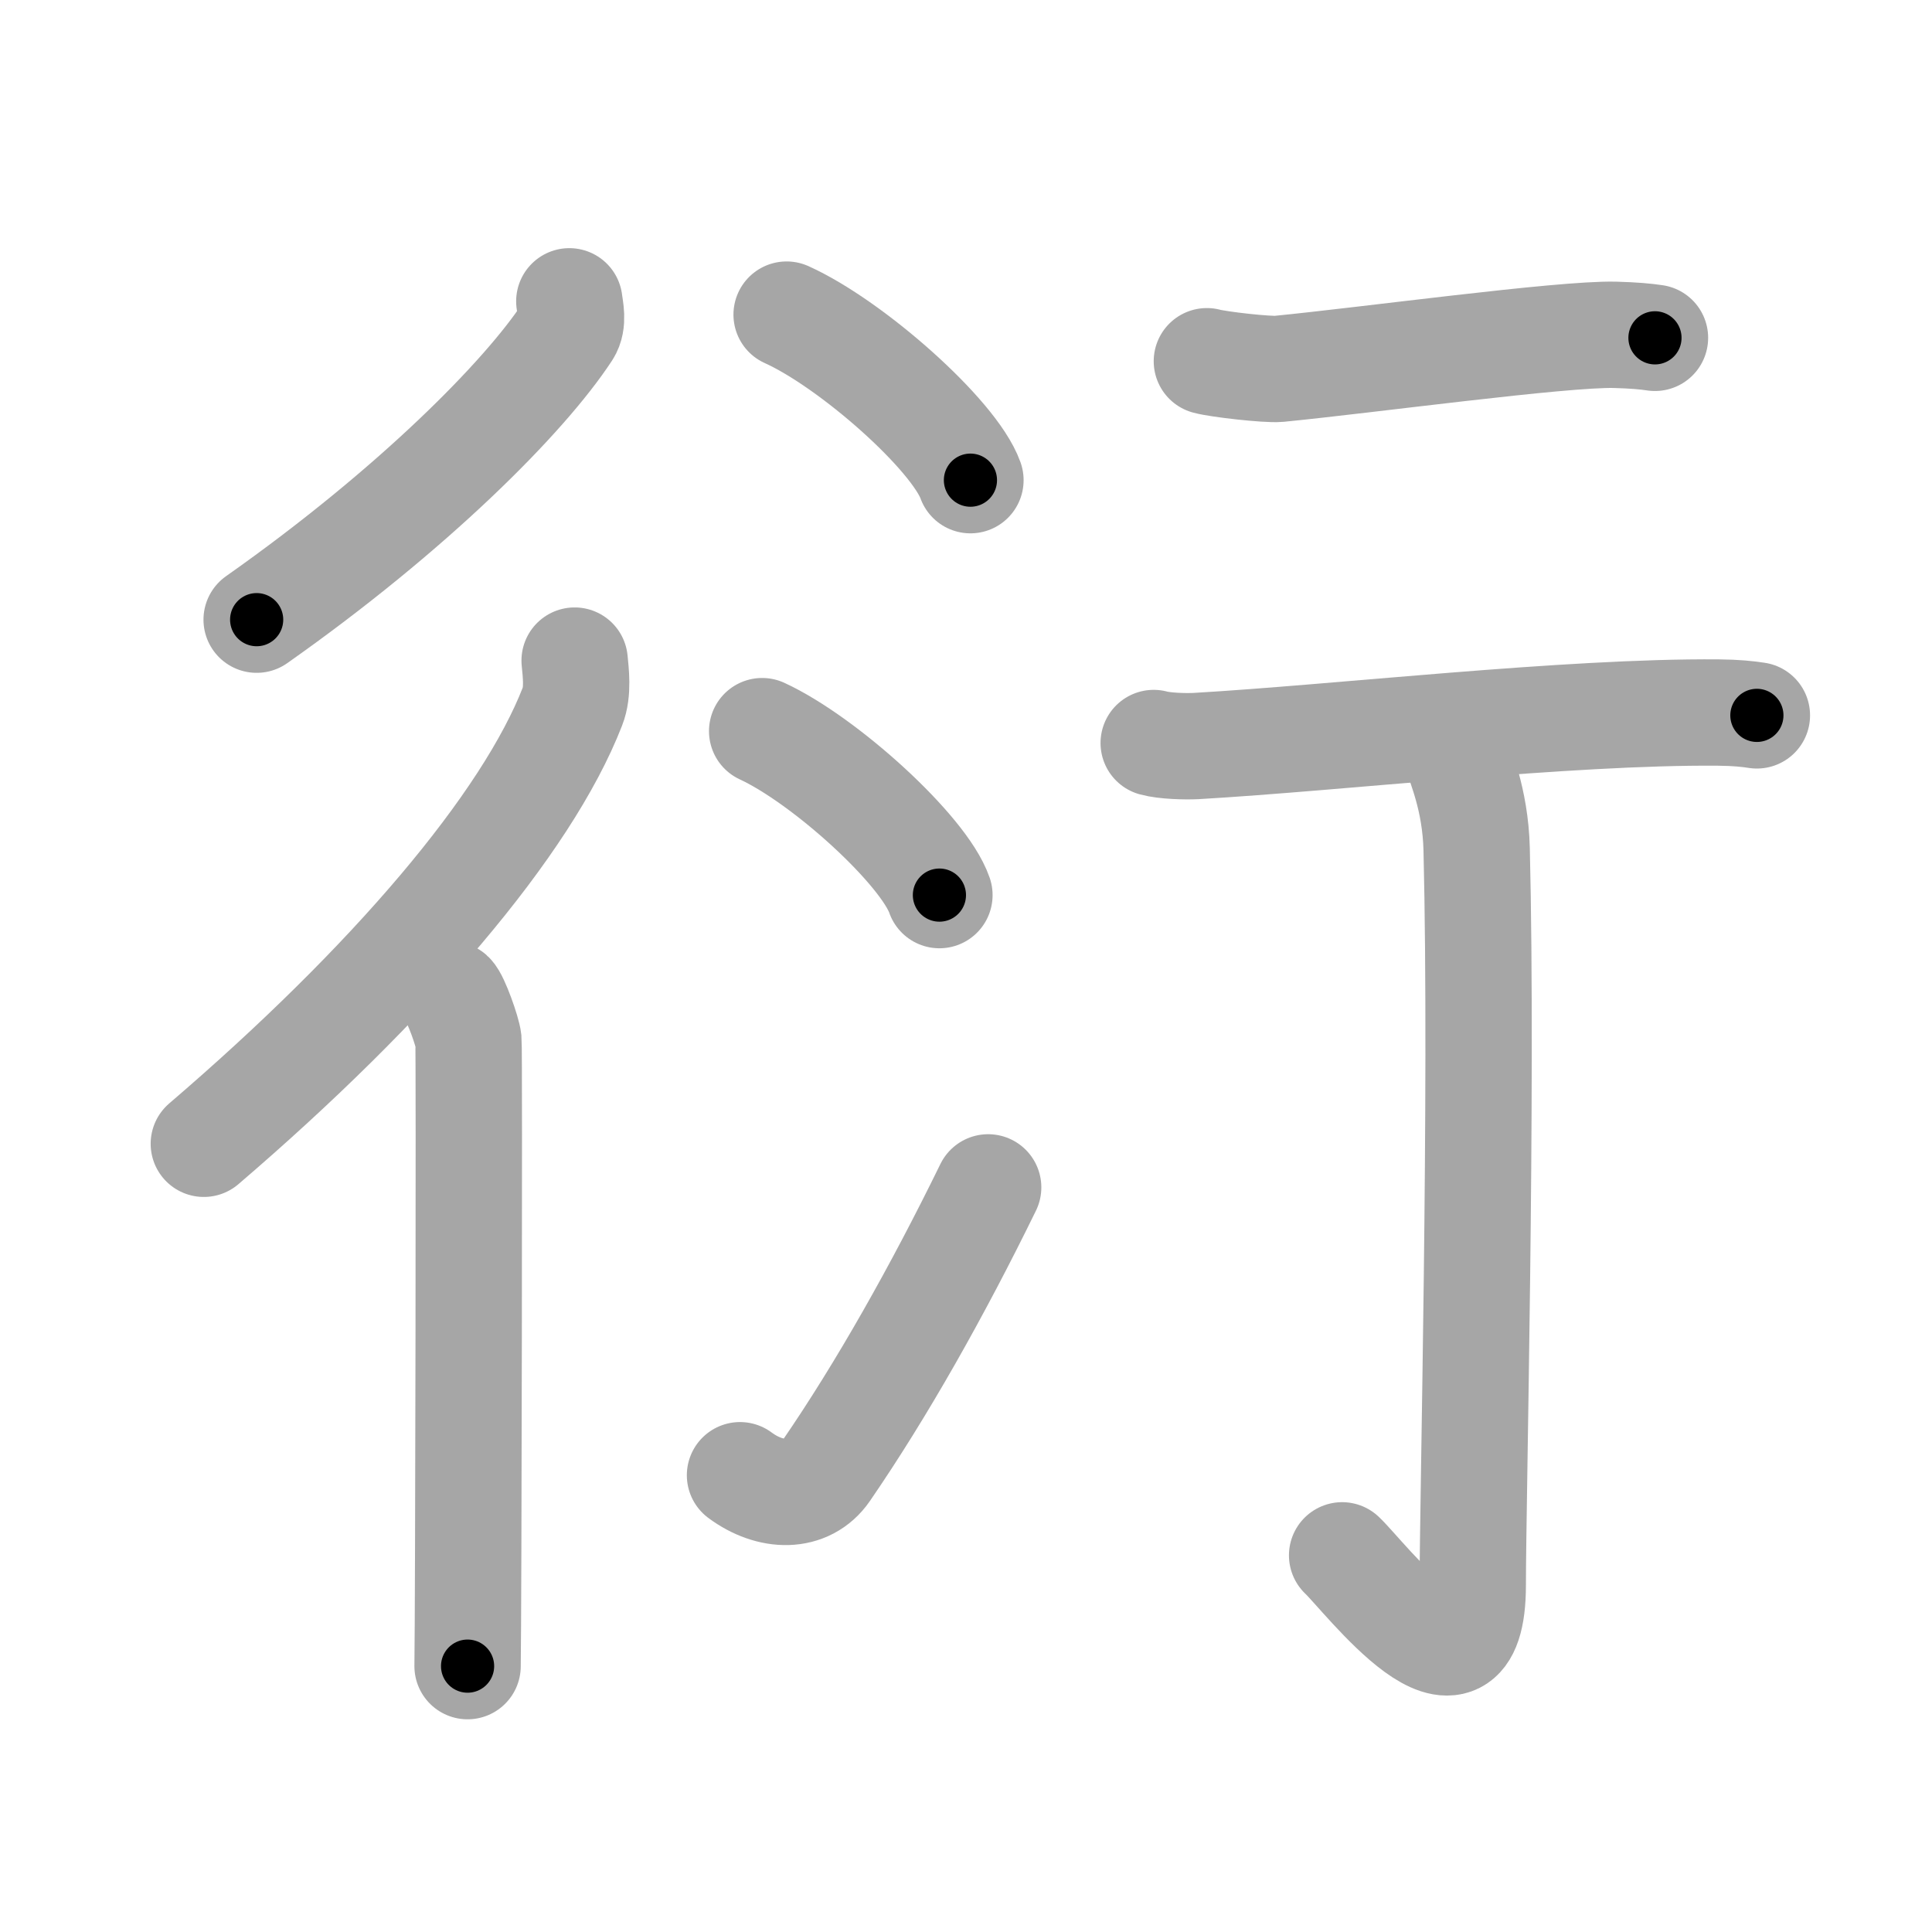 <svg xmlns="http://www.w3.org/2000/svg" viewBox="0 0 109 109" id="884d"><g fill="none" stroke="#a6a6a6" stroke-width="6" stroke-linecap="round" stroke-linejoin="round"><g><g><g><path d="M32.12,17c0.05,0.42,0.24,1.18-0.1,1.7c-2.4,3.67-8.72,10.05-17.54,16.26" /><g><path d="M32.42,37.27c0.06,0.64,0.21,1.75-0.12,2.58c-2.58,6.65-10.27,15.66-20.8,24.68" /><path d="M25.45,56.12c0.27,0.24,0.93,2.09,0.98,2.58c0.05,0.49,0,32.27-0.05,35.3" /></g></g></g><g><path d="M44.38,17.75c3.66,1.65,9.45,6.78,10.37,9.34" /><path d="M43,41.25c3.53,1.63,9.12,6.71,10,9.25" /><path d="M41.75,83.23c1.71,1.27,3.78,1.32,4.86-0.25c3.14-4.57,6.29-10.16,9.14-15.99" /></g><g><g><path d="M68.09,20.38c0.65,0.18,3.41,0.49,4.06,0.43c5.01-0.49,15.97-1.99,18.96-1.92c1.08,0.03,1.72,0.09,2.26,0.17" /><path d="M65.09,41.92c0.62,0.17,1.77,0.2,2.39,0.17c7.98-0.46,20.93-1.96,29.46-1.89c1.04,0.01,1.66,0.08,2.18,0.16" /><path d="M82.25,42.66c0.07,0.45,0.99,2.37,1.06,5.25c0.34,13.85-0.22,36.8-0.22,41.51c0,7.65-6.1-0.48-7.37-1.67" /></g></g></g></g><g fill="none" stroke="#000" stroke-width="3" stroke-linecap="round" stroke-linejoin="round"><path d="M32.12,17c0.05,0.42,0.24,1.18-0.1,1.7c-2.4,3.67-8.72,10.05-17.54,16.26" stroke-dasharray="25.768" stroke-dashoffset="25.768"><animate attributeName="stroke-dashoffset" values="25.768;25.768;0" dur="0.258s" fill="freeze" begin="0s;884d.click" /></path><path d="M32.42,37.27c0.06,0.64,0.21,1.75-0.12,2.58c-2.58,6.65-10.27,15.66-20.8,24.68" stroke-dasharray="35.147" stroke-dashoffset="35.147"><animate attributeName="stroke-dashoffset" values="35.147" fill="freeze" begin="884d.click" /><animate attributeName="stroke-dashoffset" values="35.147;35.147;0" keyTimes="0;0.424;1" dur="0.609s" fill="freeze" begin="0s;884d.click" /></path><path d="M25.45,56.12c0.27,0.24,0.93,2.09,0.98,2.58c0.05,0.49,0,32.27-0.05,35.3" stroke-dasharray="38.078" stroke-dashoffset="38.078"><animate attributeName="stroke-dashoffset" values="38.078" fill="freeze" begin="884d.click" /><animate attributeName="stroke-dashoffset" values="38.078;38.078;0" keyTimes="0;0.615;1" dur="0.99s" fill="freeze" begin="0s;884d.click" /></path><path d="M44.38,17.75c3.66,1.65,9.45,6.78,10.37,9.34" stroke-dasharray="14.158" stroke-dashoffset="14.158"><animate attributeName="stroke-dashoffset" values="14.158" fill="freeze" begin="884d.click" /><animate attributeName="stroke-dashoffset" values="14.158;14.158;0" keyTimes="0;0.778;1" dur="1.273s" fill="freeze" begin="0s;884d.click" /></path><path d="M43,41.25c3.53,1.63,9.12,6.71,10,9.25" stroke-dasharray="13.822" stroke-dashoffset="13.822"><animate attributeName="stroke-dashoffset" values="13.822" fill="freeze" begin="884d.click" /><animate attributeName="stroke-dashoffset" values="13.822;13.822;0" keyTimes="0;0.822;1" dur="1.549s" fill="freeze" begin="0s;884d.click" /></path><path d="M41.75,83.23c1.71,1.27,3.78,1.32,4.86-0.25c3.14-4.57,6.29-10.16,9.14-15.99" stroke-dasharray="23.909" stroke-dashoffset="23.909"><animate attributeName="stroke-dashoffset" values="23.909" fill="freeze" begin="884d.click" /><animate attributeName="stroke-dashoffset" values="23.909;23.909;0" keyTimes="0;0.866;1" dur="1.788s" fill="freeze" begin="0s;884d.click" /></path><path d="M68.09,20.38c0.65,0.18,3.41,0.49,4.06,0.43c5.01-0.49,15.97-1.99,18.96-1.92c1.08,0.03,1.72,0.09,2.26,0.17" stroke-dasharray="25.421" stroke-dashoffset="25.421"><animate attributeName="stroke-dashoffset" values="25.421" fill="freeze" begin="884d.click" /><animate attributeName="stroke-dashoffset" values="25.421;25.421;0" keyTimes="0;0.876;1" dur="2.042s" fill="freeze" begin="0s;884d.click" /></path><path d="M65.09,41.92c0.62,0.17,1.77,0.2,2.39,0.17c7.98-0.46,20.93-1.96,29.46-1.89c1.04,0.01,1.66,0.08,2.18,0.16" stroke-dasharray="34.12" stroke-dashoffset="34.12"><animate attributeName="stroke-dashoffset" values="34.12" fill="freeze" begin="884d.click" /><animate attributeName="stroke-dashoffset" values="34.12;34.12;0" keyTimes="0;0.857;1" dur="2.383s" fill="freeze" begin="0s;884d.click" /></path><path d="M82.25,42.66c0.07,0.45,0.99,2.37,1.06,5.25c0.34,13.85-0.22,36.8-0.22,41.51c0,7.65-6.1-0.48-7.37-1.67" stroke-dasharray="58.643" stroke-dashoffset="58.643"><animate attributeName="stroke-dashoffset" values="58.643" fill="freeze" begin="884d.click" /><animate attributeName="stroke-dashoffset" values="58.643;58.643;0" keyTimes="0;0.803;1" dur="2.969s" fill="freeze" begin="0s;884d.click" /></path></g></svg>